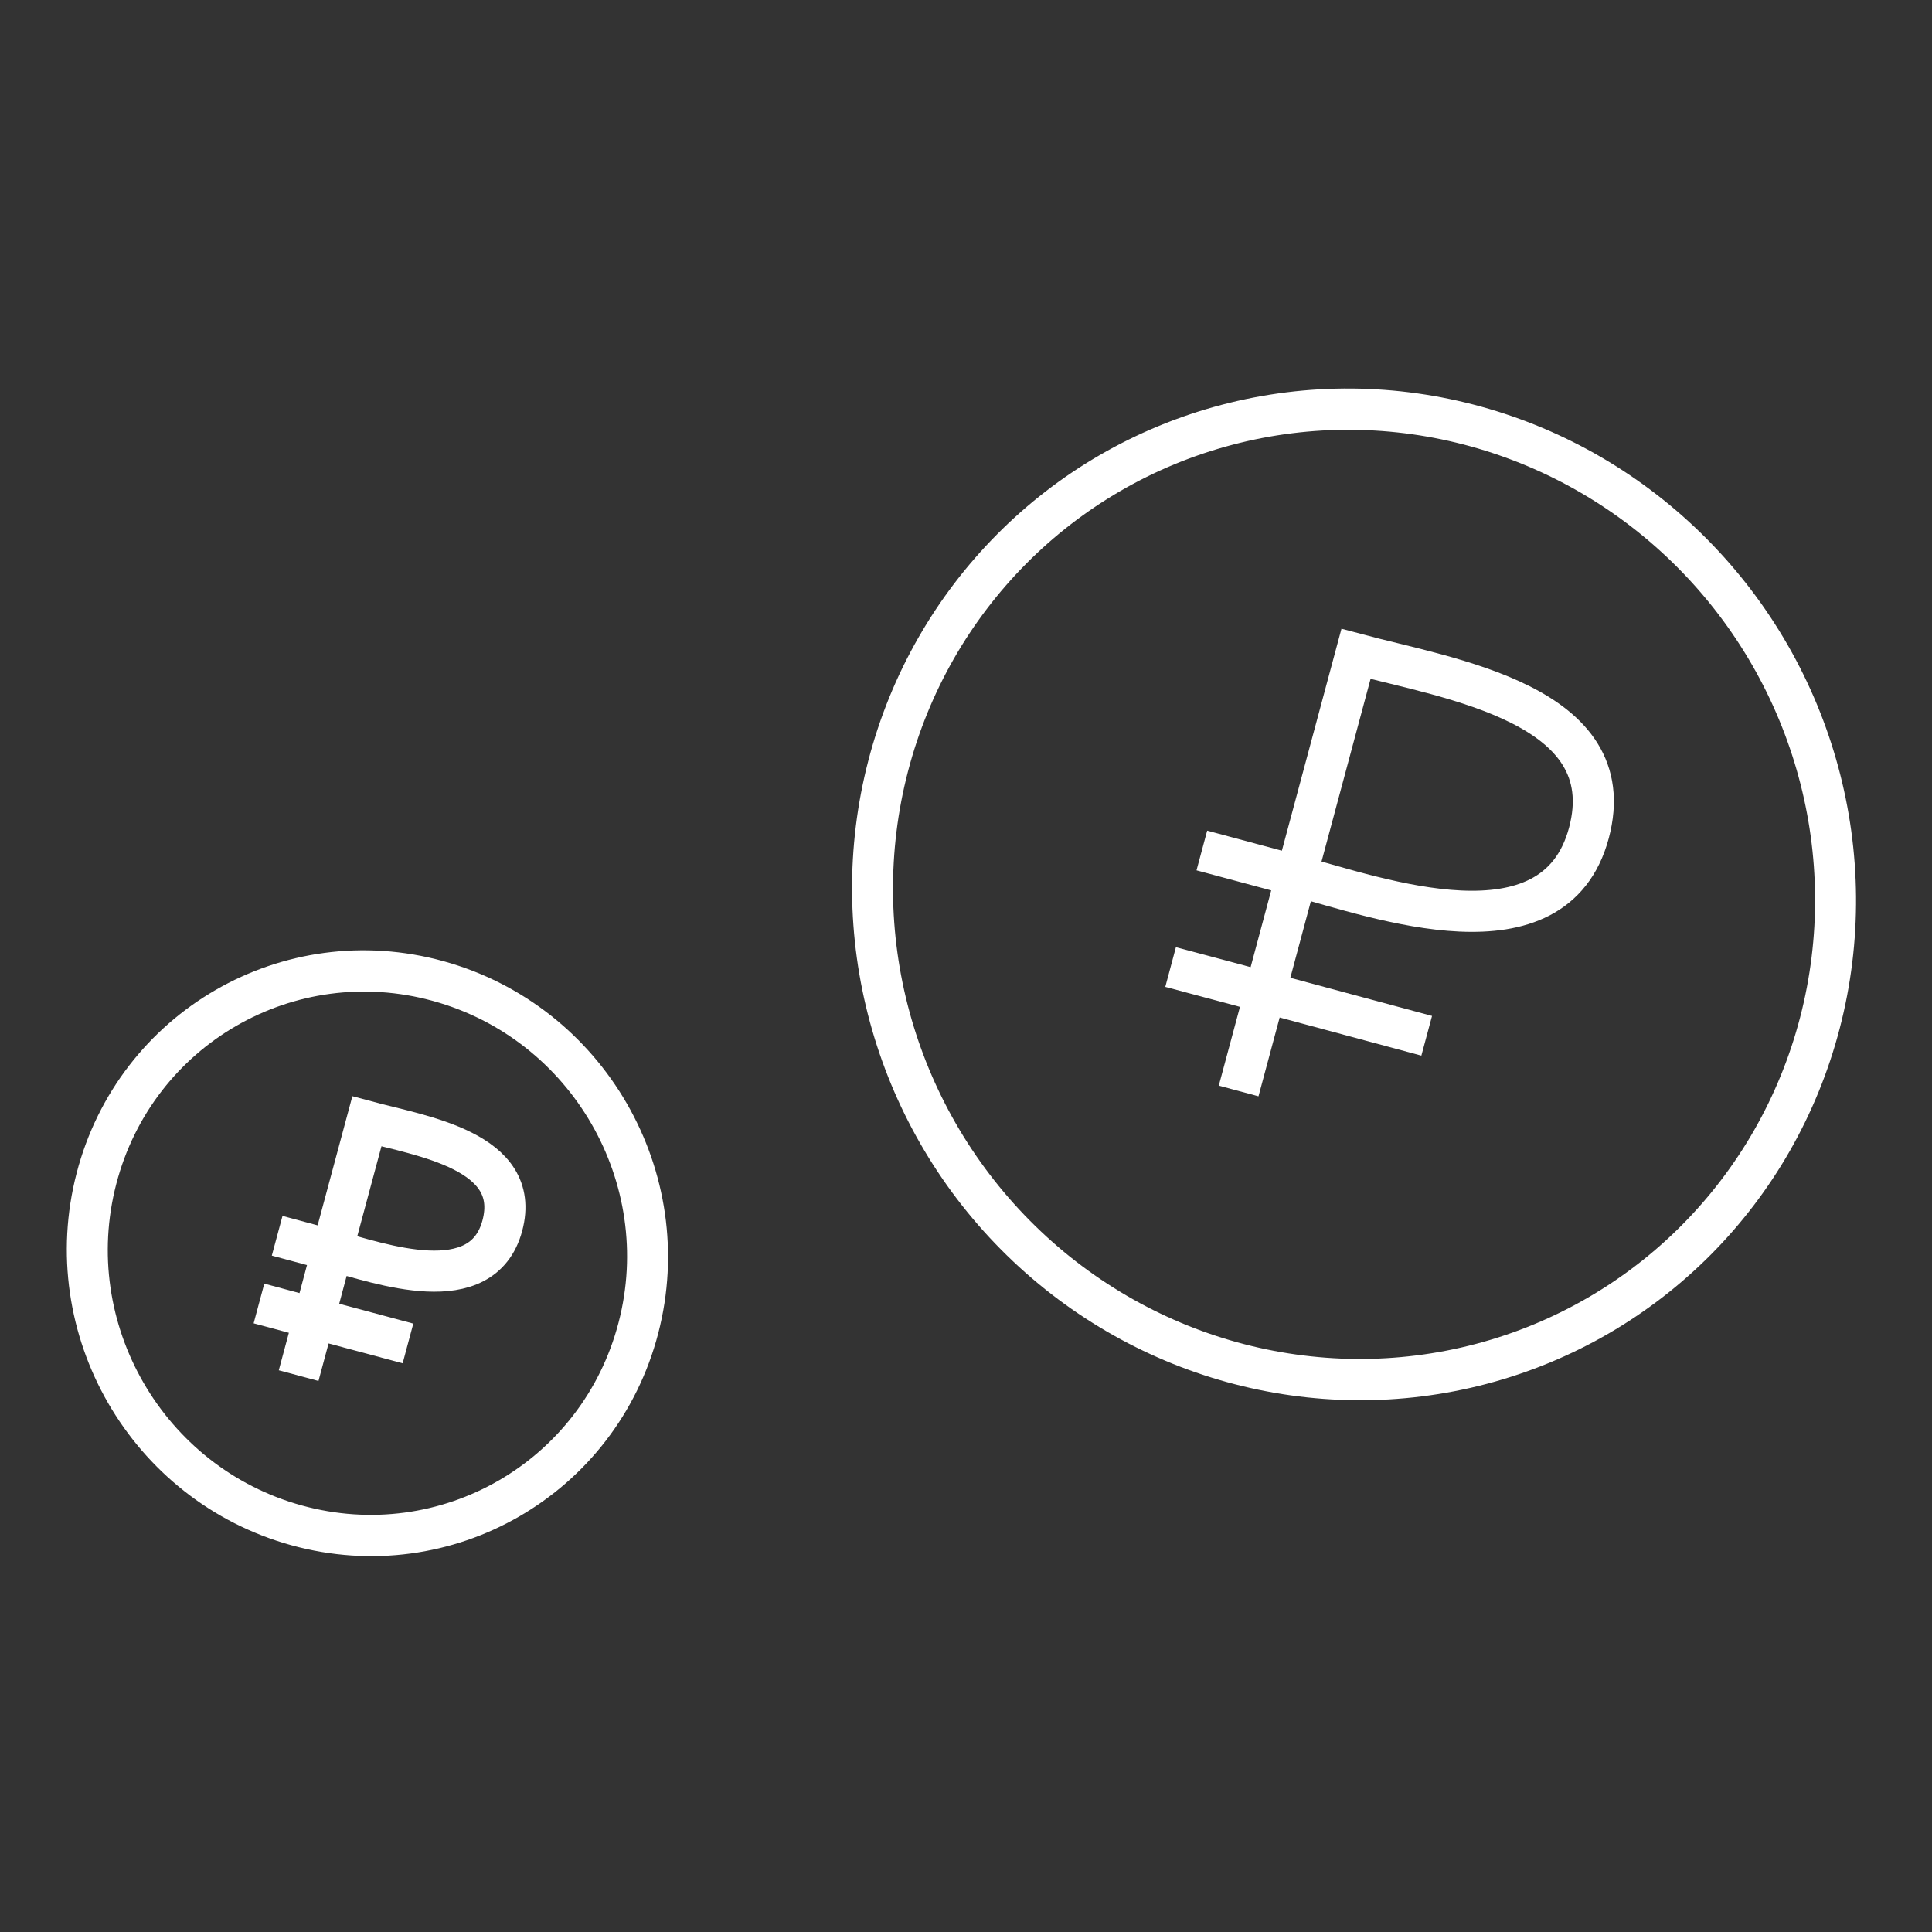 <?xml version="1.0" encoding="UTF-8"?> <svg xmlns="http://www.w3.org/2000/svg" xmlns:xlink="http://www.w3.org/1999/xlink" width="188" height="188" viewBox="0 0 188 188" fill="none"><rect x="0" y="0" width="188" height="188" fill="#333333" stroke="none"/><desc> Created with Pixso. </desc><defs><clipPath id="clip112_1050"><rect id="svg-img03" width="188" height="188" fill="white" fill-opacity="0"></rect></clipPath></defs><g clip-path="url(#clip112_1050)"><ellipse id="Ellipse 985" rx="27.351" ry="27.356" transform="matrix(0.964 0.266 -0.252 0.968 35.754 121.948)" stroke="#FFFFFF" stroke-opacity="1" stroke-width="4"></ellipse><path id="Vector 2157" d="M29.06 133.86L30.56 128.28L32.32 121.69L35.7 109.12C40.97 110.54 50.83 111.98 48.88 119.27C46.92 126.56 36.95 122.93 32.32 121.69M32.32 121.69L26.97 120.25M30.56 128.28L25.2 126.84M30.56 128.28L39.7 130.73" stroke="#FFFFFF" stroke-opacity="1" stroke-width="4"></path><ellipse id="Ellipse 985" rx="47.024" ry="47.033" transform="matrix(0.964 0.266 -0.252 0.968 131.761 87.031)" stroke="#FFFFFF" stroke-opacity="1" stroke-width="4"></ellipse><path id="Vector 2157" d="M120.53 106.16L123.11 96.56L126.15 85.23L131.95 63.63C141.02 66.06 157.97 68.53 154.61 81.07C151.24 93.61 134.09 87.36 126.15 85.23M126.15 85.23L116.95 82.76M123.11 96.56L113.91 94.1M123.11 96.56L138.83 100.79" stroke="#FFFFFF" stroke-opacity="1" stroke-width="4"></path></g></svg> 